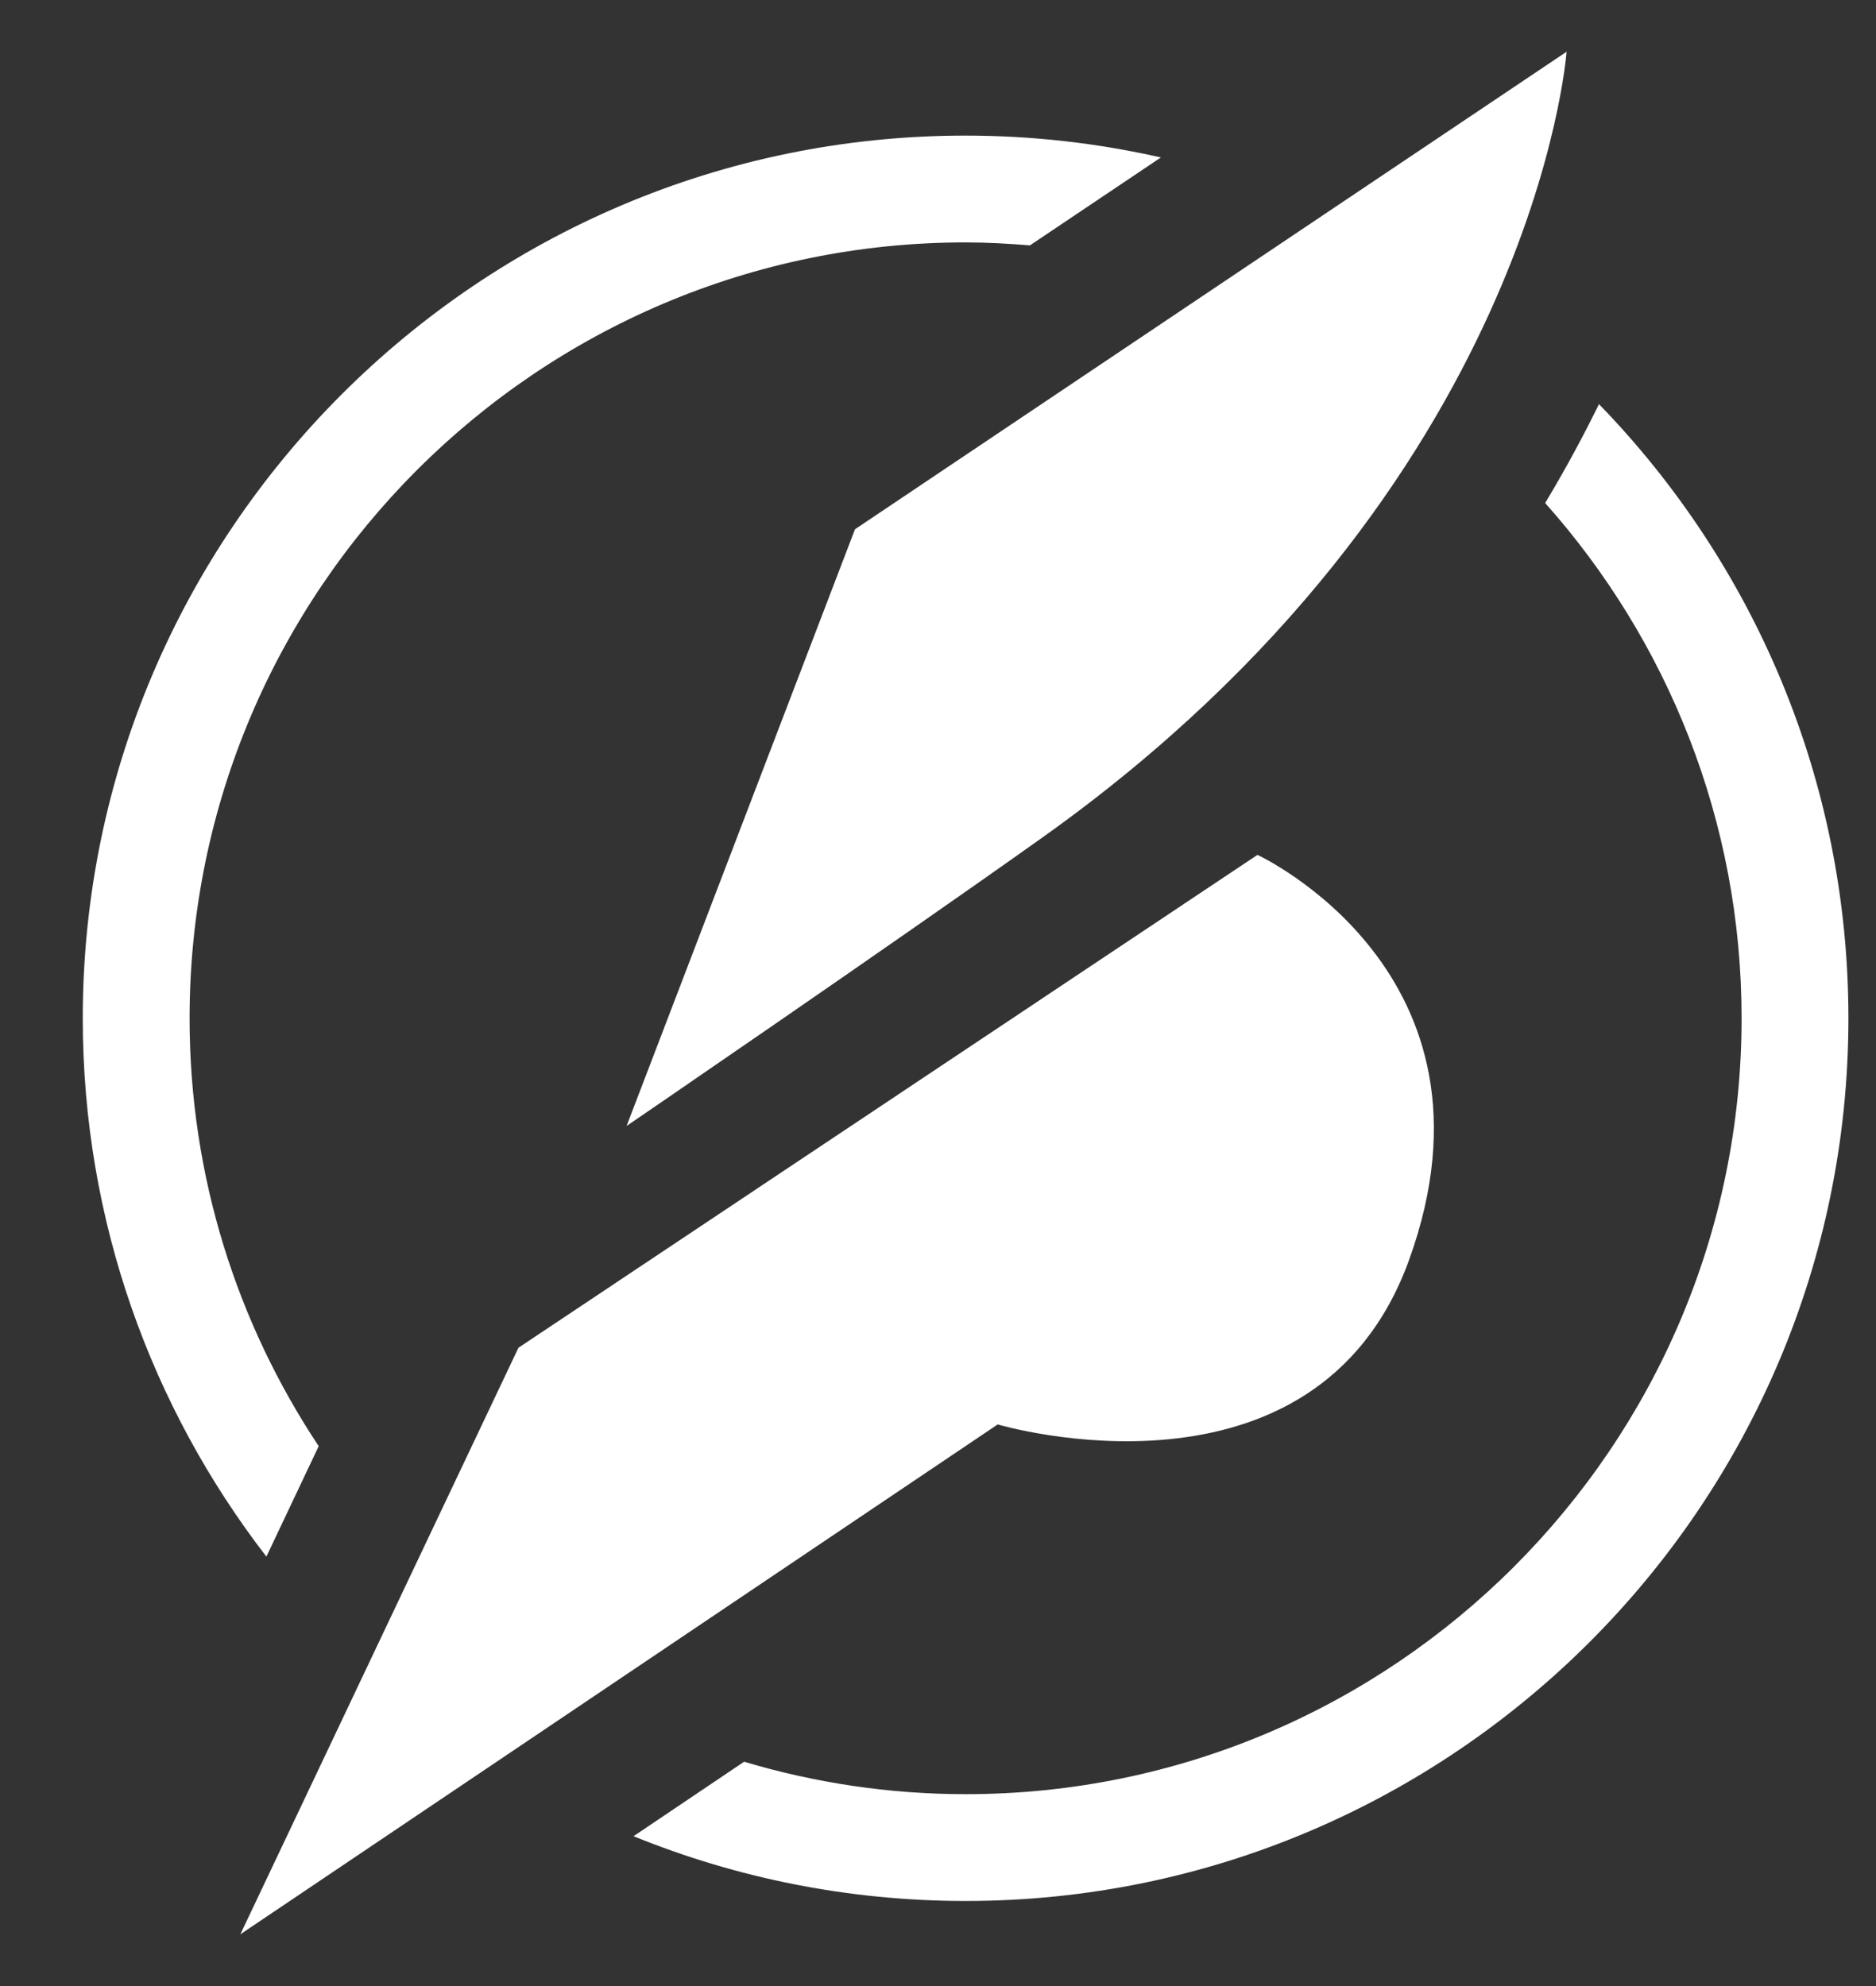 <svg width="17" height="18" viewBox="0 0 17 18" fill="none" xmlns="http://www.w3.org/2000/svg">
<rect x="0" y="0" width="17" height="18" fill="#333333" stroke="none"/>
<g clip-path="url(#clip0_1_3527)">
<path d="M2.888 13.107C2.149 11.994 1.718 10.662 1.718 9.229C1.718 5.351 4.872 2.197 8.75 2.197C8.947 2.197 9.14 2.208 9.333 2.224L10.52 1.427C9.95 1.298 9.358 1.229 8.749 1.229C4.339 1.228 0.75 4.818 0.75 9.229C0.75 11.064 1.371 12.756 2.414 14.108L2.888 13.107Z" fill="white"/>
<path d="M14.49 3.662C14.349 3.95 14.188 4.249 14.002 4.559C15.108 5.801 15.782 7.437 15.782 9.229C15.782 13.106 12.628 16.261 8.751 16.261C8.053 16.261 7.38 16.157 6.743 15.967L5.741 16.642C6.67 17.02 7.687 17.229 8.75 17.229C13.161 17.229 16.75 13.64 16.75 9.229C16.75 7.067 15.888 5.103 14.489 3.662H14.49Z" fill="white"/>
<path fill-rule="evenodd" clip-rule="evenodd" d="M7.749 4.796L14.196 0.469C14.196 0.469 13.917 4.405 9.451 7.587C8.07 8.57 5.678 10.205 5.678 10.205L7.748 4.796H7.749Z" fill="white"/>
<path fill-rule="evenodd" clip-rule="evenodd" d="M4.698 12.215L11.395 7.748C11.395 7.748 13.707 8.815 12.77 11.416C11.922 13.767 9.041 12.91 9.041 12.91L2.178 17.531L4.698 12.215Z" fill="white"/>
</g>
<defs>
<clipPath id="clip0_1_3527">
<rect width="16" height="17.061" fill="white" transform="translate(0.75 0.469)"/>
</clipPath>
</defs>
</svg>
